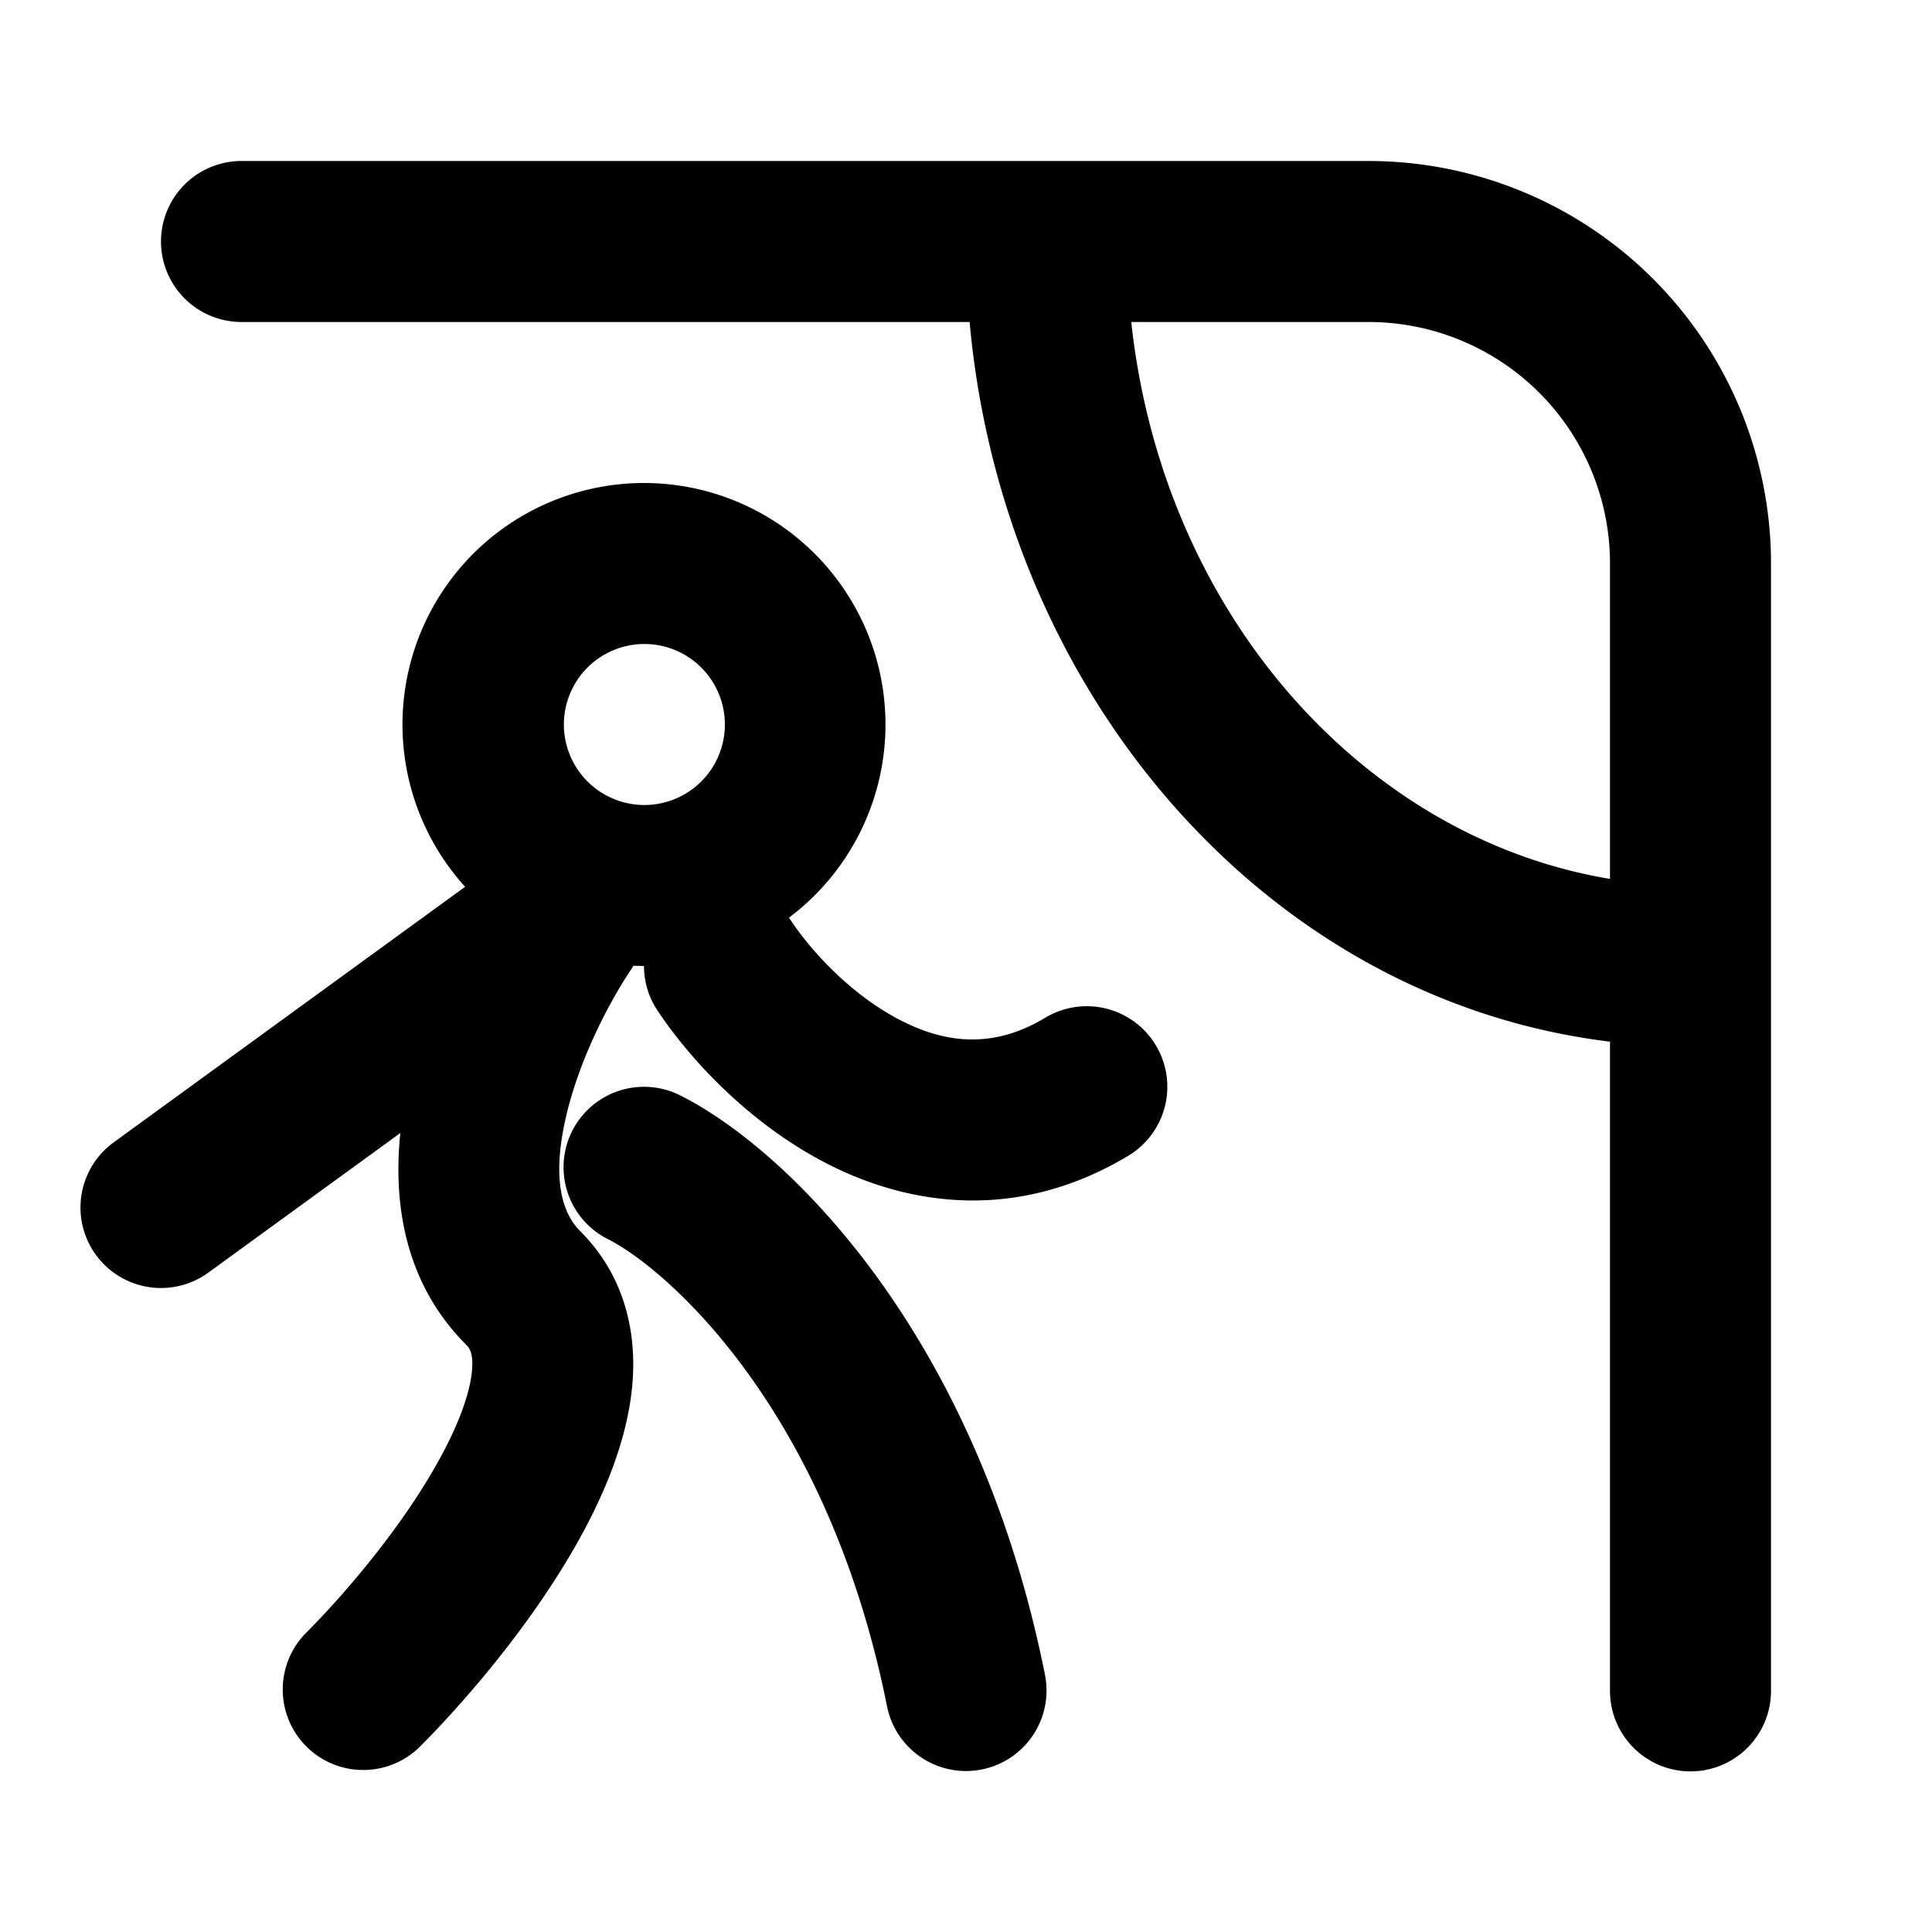 <?xml version="1.0" standalone="no"?><svg xmlns="http://www.w3.org/2000/svg" class="icon"  id="Xz-occupancyStatus-WS203-TWO" viewBox="0 0 1024 1024"><path d="M85.333 128a42.667 42.667 0 0 1 42.667-42.667h597.333a213.333 213.333 0 0 1 213.333 213.333v597.333a42.667 42.667 0 1 1-85.333 0v-343.893c-182.528-22.187-321.664-184.747-339.413-381.44H128a42.667 42.667 0 0 1-42.667-42.667z m768 170.667a128 128 0 0 0-128-128h-125.739c16.768 155.307 123.904 273.621 253.739 295.168V298.667zM341.333 426.667a42.667 42.667 0 1 0 0-85.333 42.667 42.667 0 0 0 0 85.333z m0 85.333l-5.632-0.128a41.941 41.941 0 0 1-1.536 2.475c-12.16 18.261-27.691 48.64-34.389 78.507-7.04 31.147-2.304 49.621 7.723 59.648 24.021 24.021 30.123 54.443 27.605 82.005-2.475 26.453-12.8 52.565-24.832 75.307-24.192 45.739-61.44 89.685-88.107 116.352a42.667 42.667 0 0 1-60.331-60.331c23.125-23.125 54.144-60.245 72.96-95.915 9.515-17.92 14.336-32.64 15.36-43.264 0.853-9.429-1.408-12.245-2.987-13.824-32.939-32.939-38.784-75.435-34.987-112.299l-101.76 73.984a42.667 42.667 0 1 1-50.176-69.035l186.283-135.467A128 128 0 1 1 418.133 486.4l1.365 1.92c11.307 16.939 32.853 39.851 58.453 52.779 23.68 11.989 48.64 14.805 76.117-1.707a42.667 42.667 0 1 1 43.904 73.216c-57.899 34.688-114.688 26.837-158.549 4.693-41.984-21.248-73.771-55.893-90.88-81.621A42.453 42.453 0 0 1 341.333 512z m-38.144 87.595a42.667 42.667 0 0 1 57.216-19.072c55.68 27.819 157.013 124.928 193.451 307.115a42.667 42.667 0 0 1-83.712 16.725c-31.829-159.147-118.187-232.704-147.883-247.552a42.667 42.667 0 0 1-19.072-57.216z"  ></path></svg>